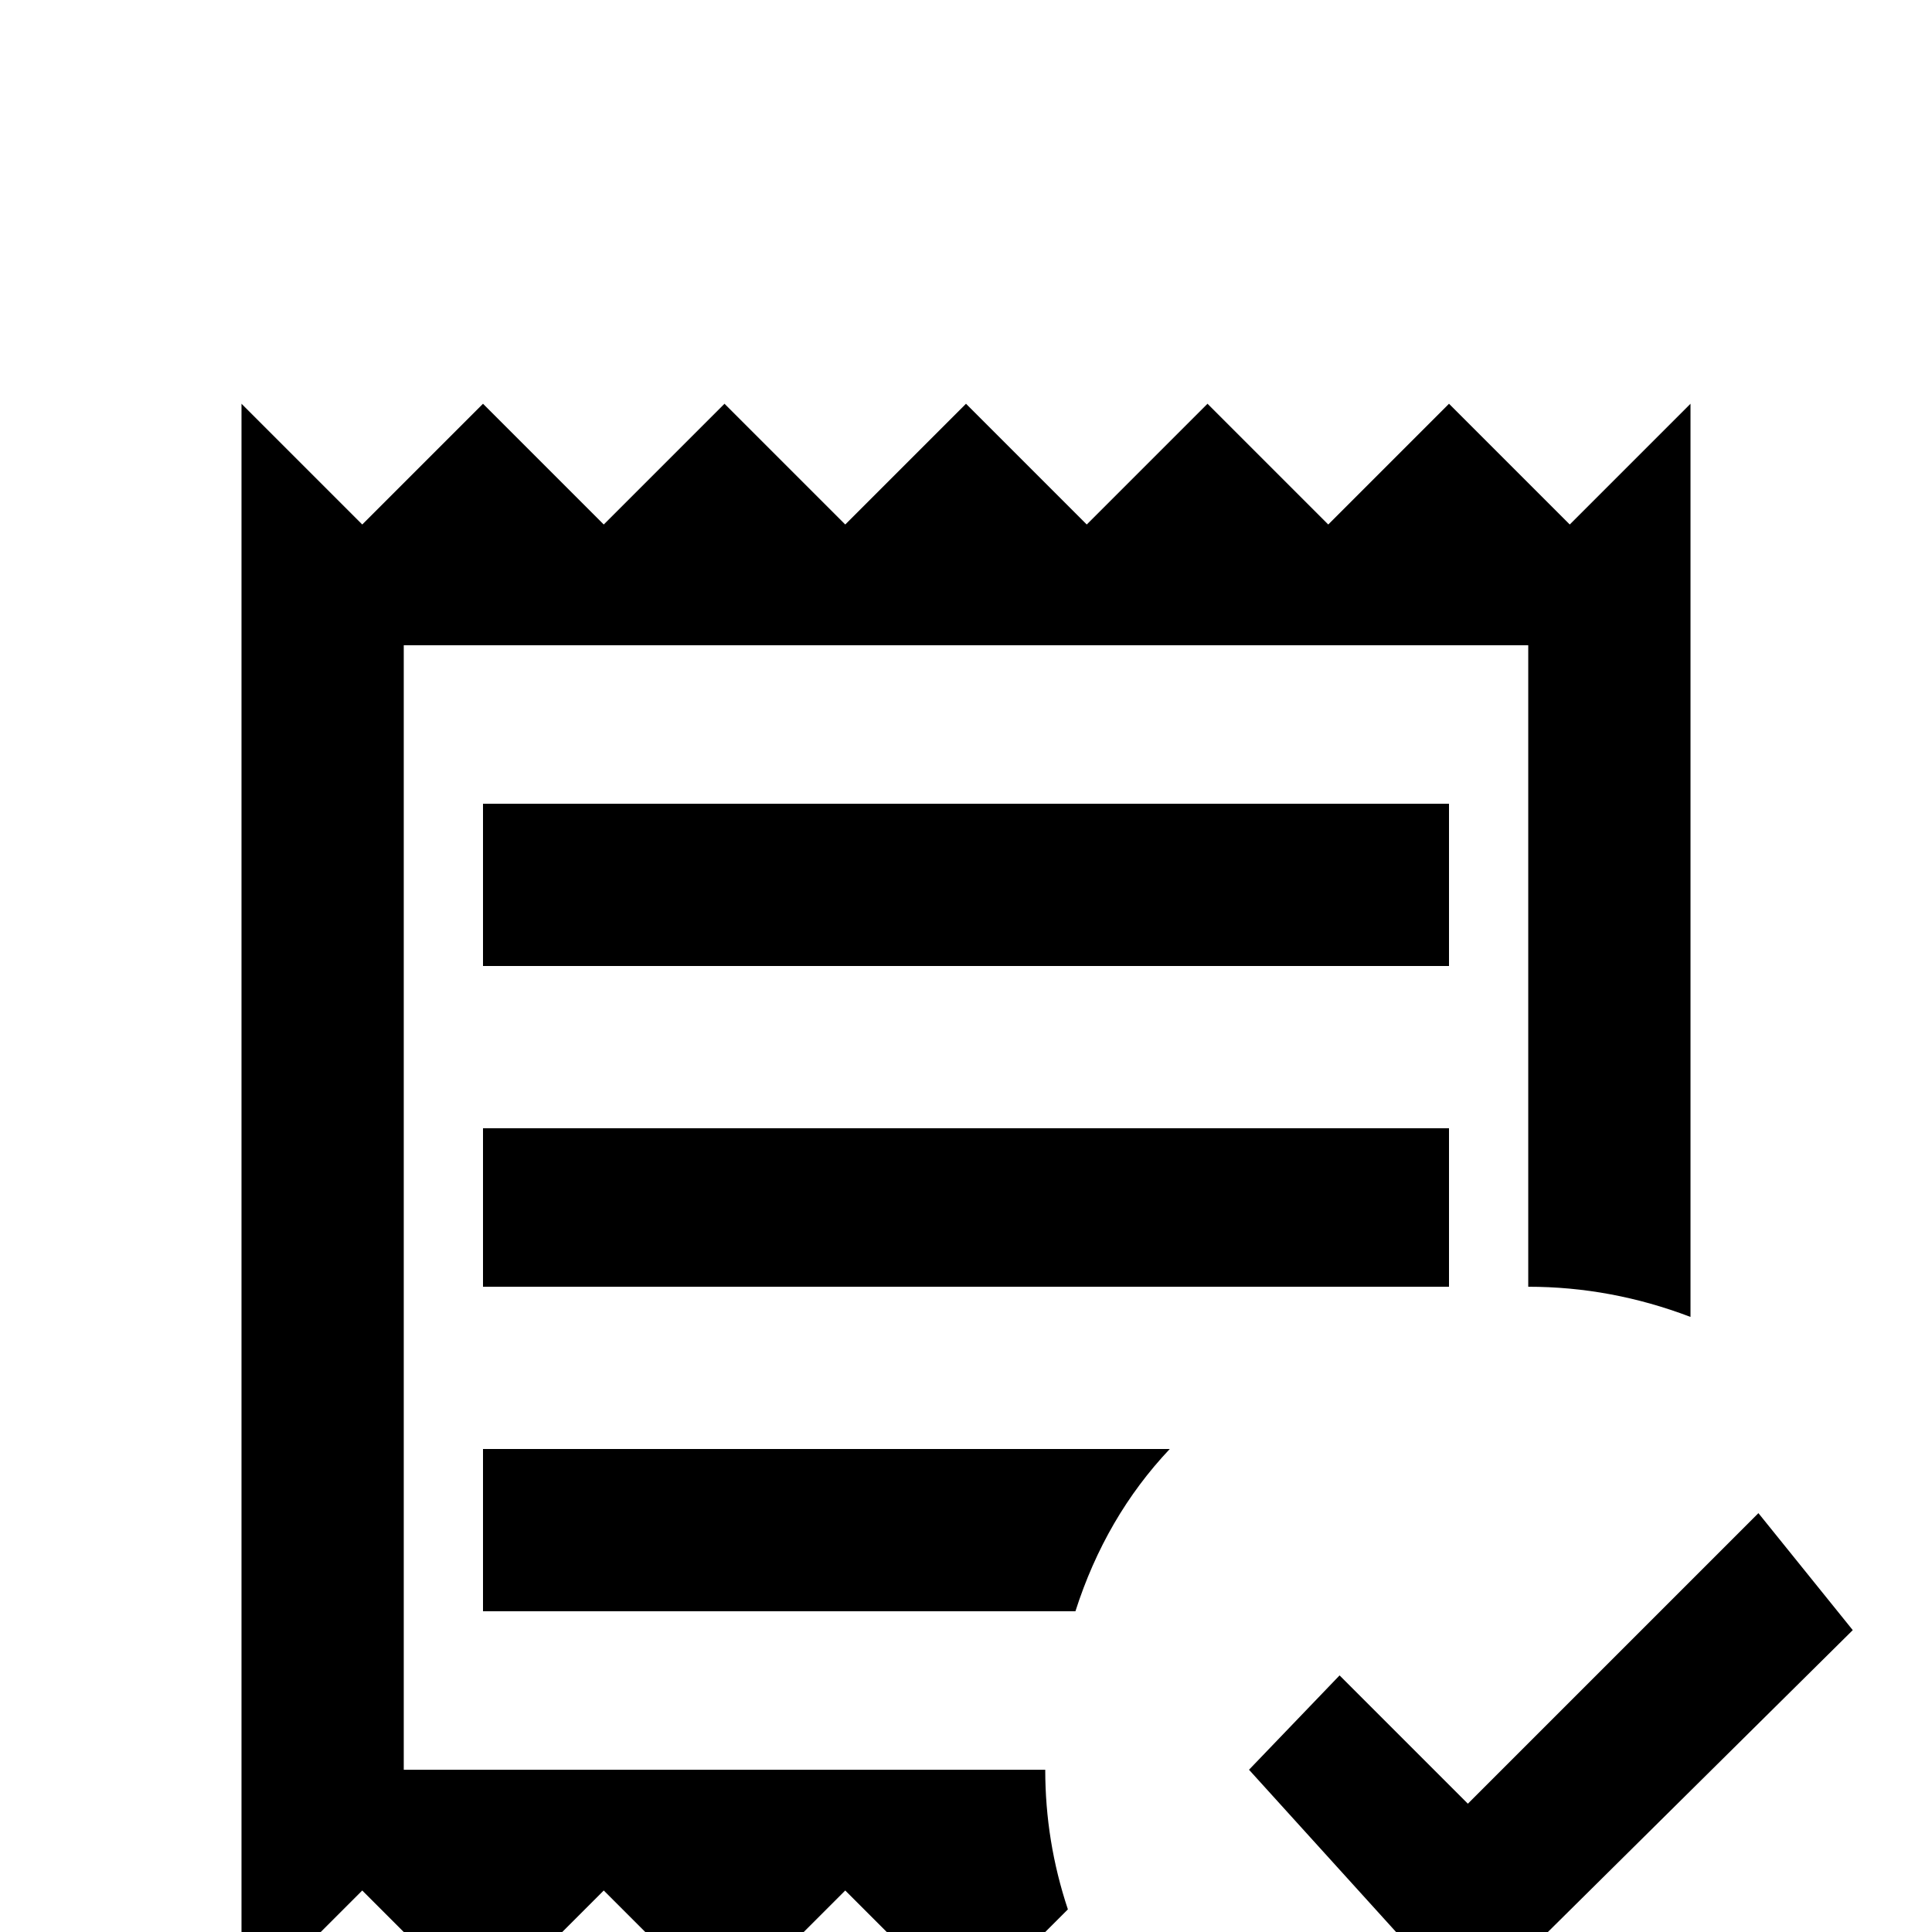 <svg xmlns="http://www.w3.org/2000/svg" viewBox="0 -512 512 512">
	<path fill="#000000" d="M283 -6L256 21L224 -11L192 21L160 -11L128 21L96 -11L64 21V-405L96 -373L128 -405L160 -373L192 -405L224 -373L256 -405L288 -373L320 -405L352 -373L384 -405L416 -373L448 -405V-163Q427 -171 405 -171V-341H107V-43H277Q277 -24 283 -6ZM128 -128V-85H285Q293 -110 310 -128ZM128 -171H384V-213H128ZM128 -256H384V-299H128ZM491 -80L466 -111L389 -34L355 -68L331 -43L389 21Z"/>
</svg>